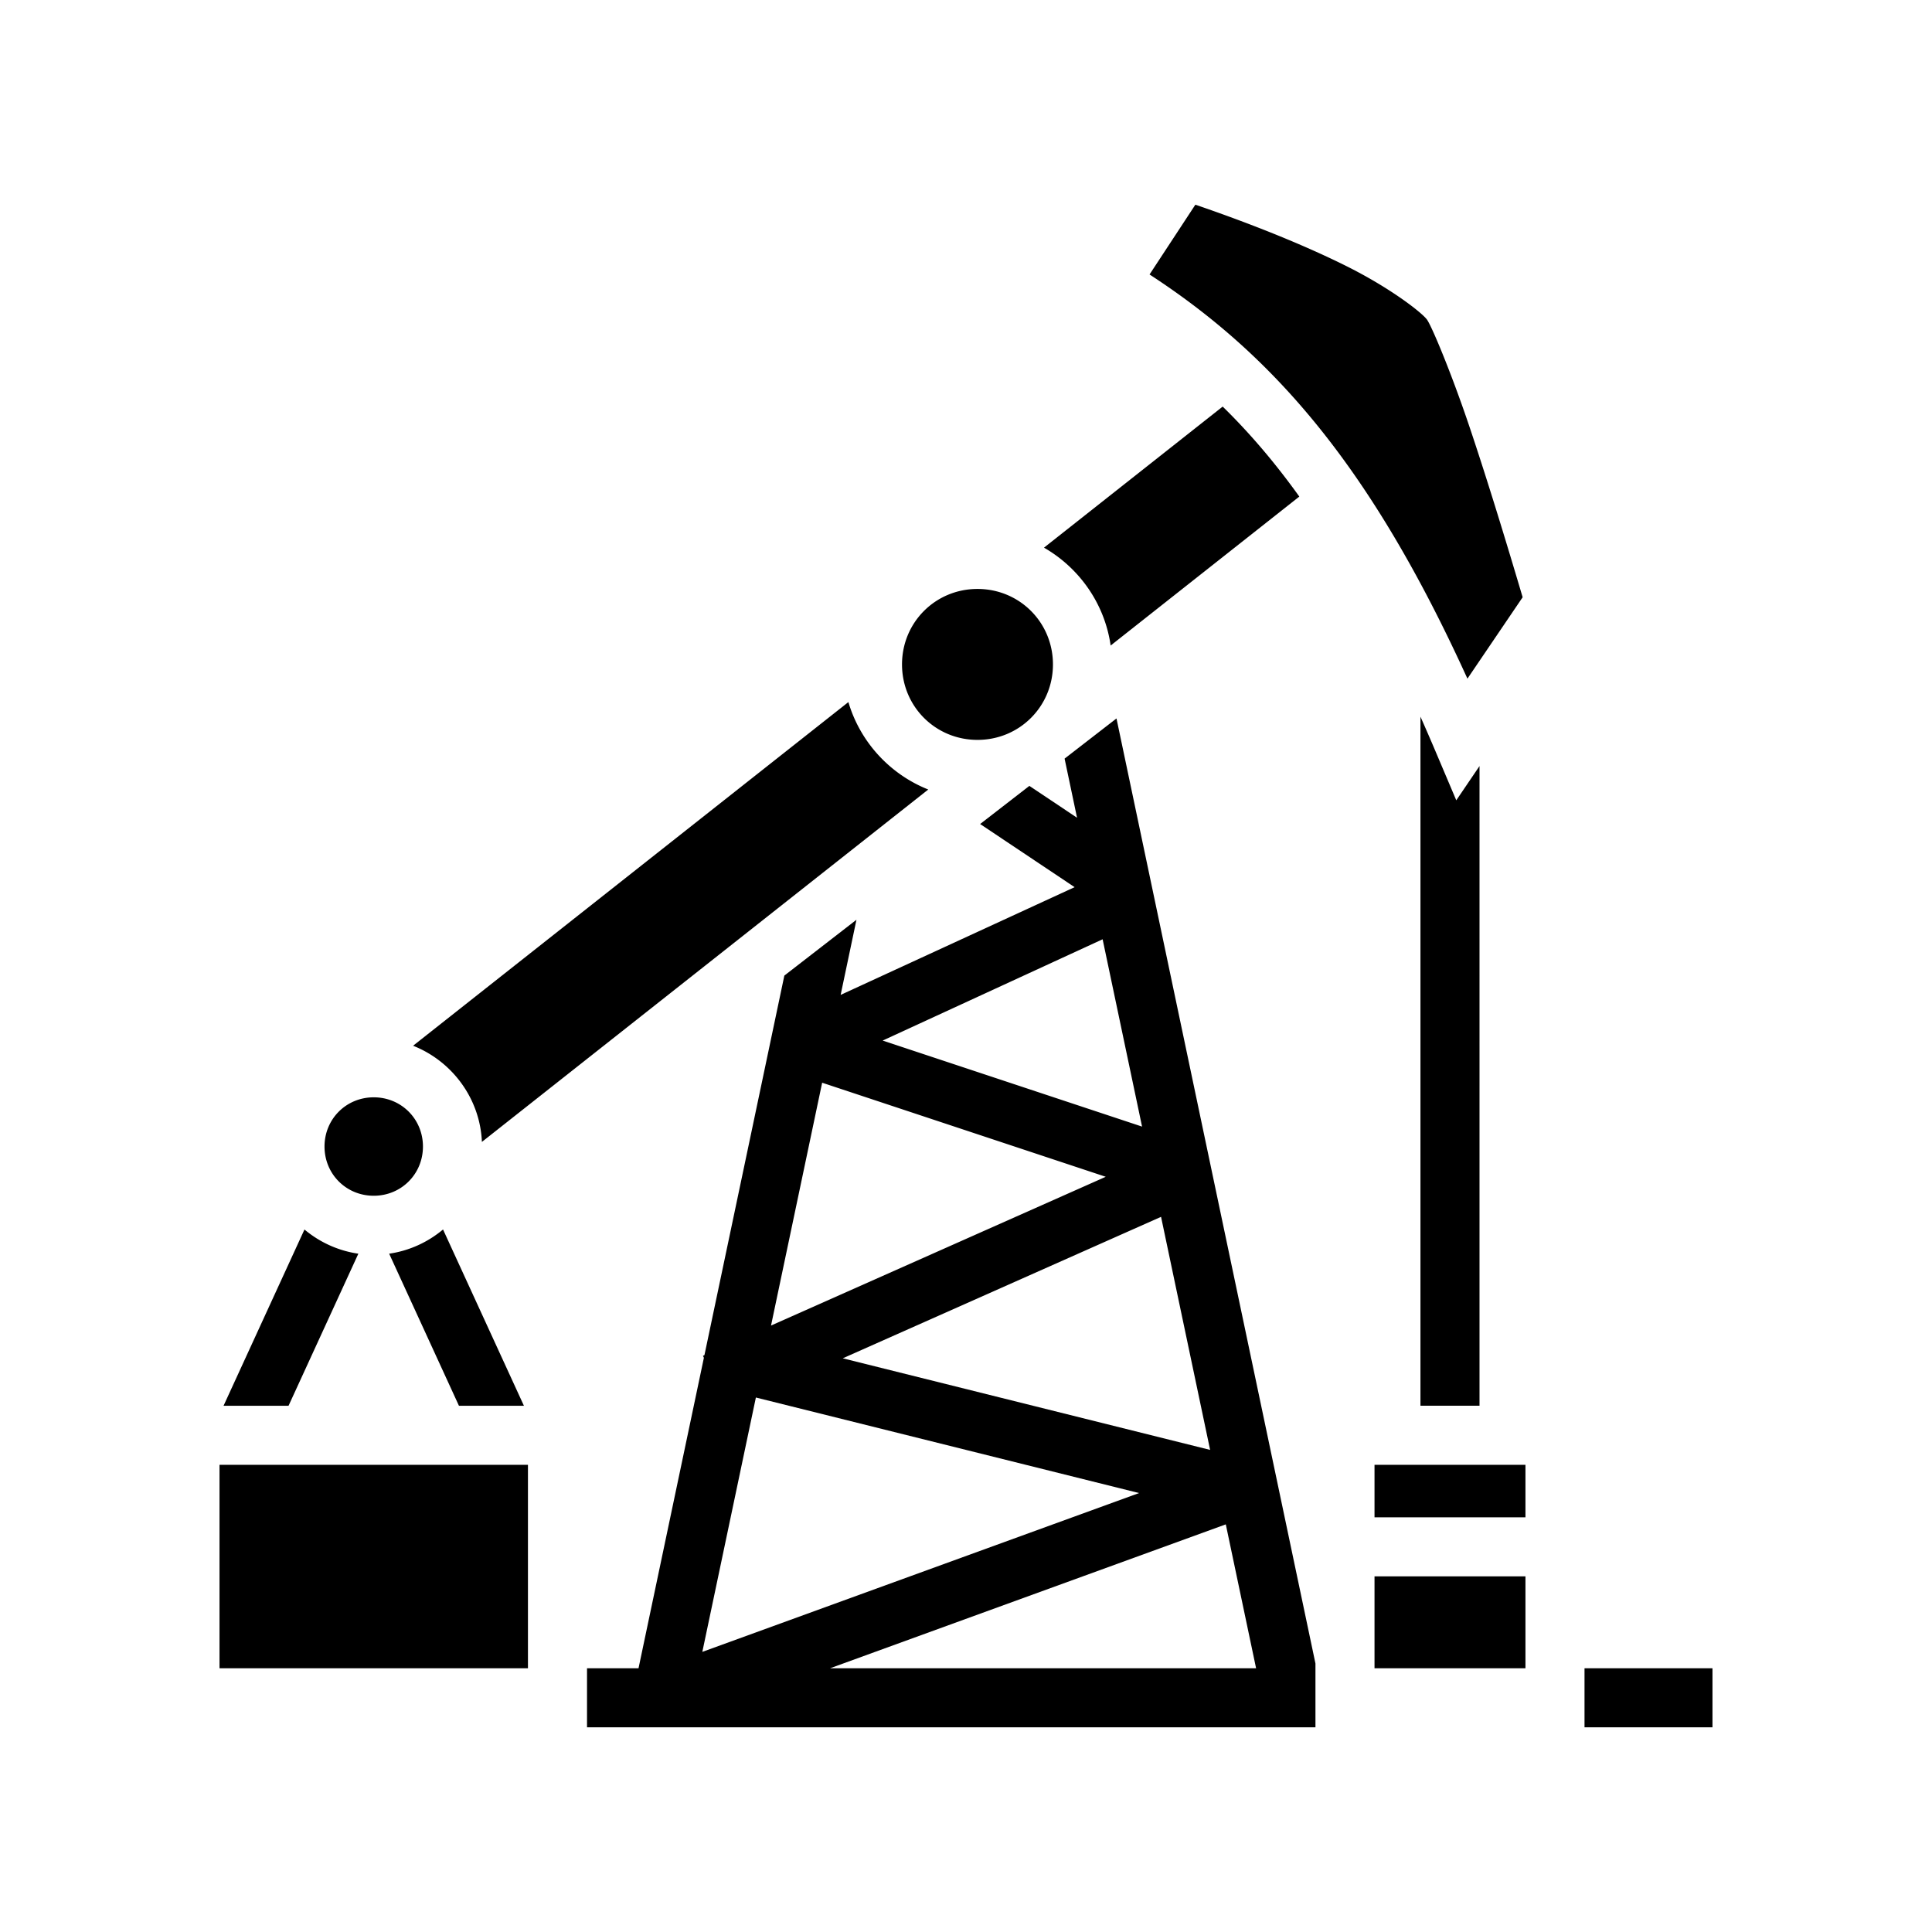 <svg xmlns="http://www.w3.org/2000/svg" width="100%" height="100%" viewBox="0 0 588.8 588.8"><path fill="currentColor" d="M364.3 62.381L350.34 83.65c38.182 24.845 67.675 59.024 96.878 123.178l16.828-24.807c-5.155-17.403-10.801-35.86-16-51.351-5.597-16.682-11.538-30.866-13.105-33.194-1.32-1.96-10.748-9.452-24.53-16.34-12.285-6.14-28.272-12.655-46.11-18.754z m8.33 61.53l-54.46 42.994c10.761 6.175 18.5 17.082 20.314 29.828l57.5-45.396c-7.522-10.489-15.238-19.485-23.354-27.426z m-74.73 55.578c-12.81 0-23 10.19-23 23 0 12.809 10.19 23 23 23s23-10.191 23-23c0-12.81-10.19-23-23-23z m-39.342 34.476L125.89 318.704c11.838 4.67 20.406 16.013 20.975 29.306L282.9 240.614c-11.676-4.635-20.766-14.492-24.342-26.649z m174.342 4.448v210.006h18V233.463l-7.082 10.44-6.453-15.219a682.592 682.592 0 0 0-4.465-10.271z m-92.637 0.543L324.447 231.2l3.793 18.015-14.526-9.707-15.01 11.621 28.796 19.243-71.305 32.832 4.82-22.897-21.976 17.014-24.354 115.678-0.44 0.195 0.272 0.61-19.92 94.615H178.9v18h222V506.98z m-4.226 67.3l12.02 57.088-79.057-26.218z m-85.477 43.717l86.432 28.666-102.012 45.338zM113.9 334.42c-8.39 0-15 6.609-15 15 0 8.39 6.61 15 15 15s15-6.61 15-15c0-8.391-6.61-15-15-15z m239.945 36.427l14.953 71.028-111.953-27.916z m-218.824 3.852c-4.595 3.851-10.24 6.481-16.42 7.377l21.266 46.344h19.804z m-42.232 0.008l-24.66 53.713h19.808l21.276-46.342c-6.181-0.893-11.828-3.521-16.424-7.371z m137.574 51.2l116.781 29.118-133.101 48.403zM66.9 446.418v62h94v-62z m352 0v16h46v-16z m-45.324 18.15l9.232 43.85h-129.82z m45.324 15.85v28h46v-28z m64 28v18h39v-18z" /></svg>